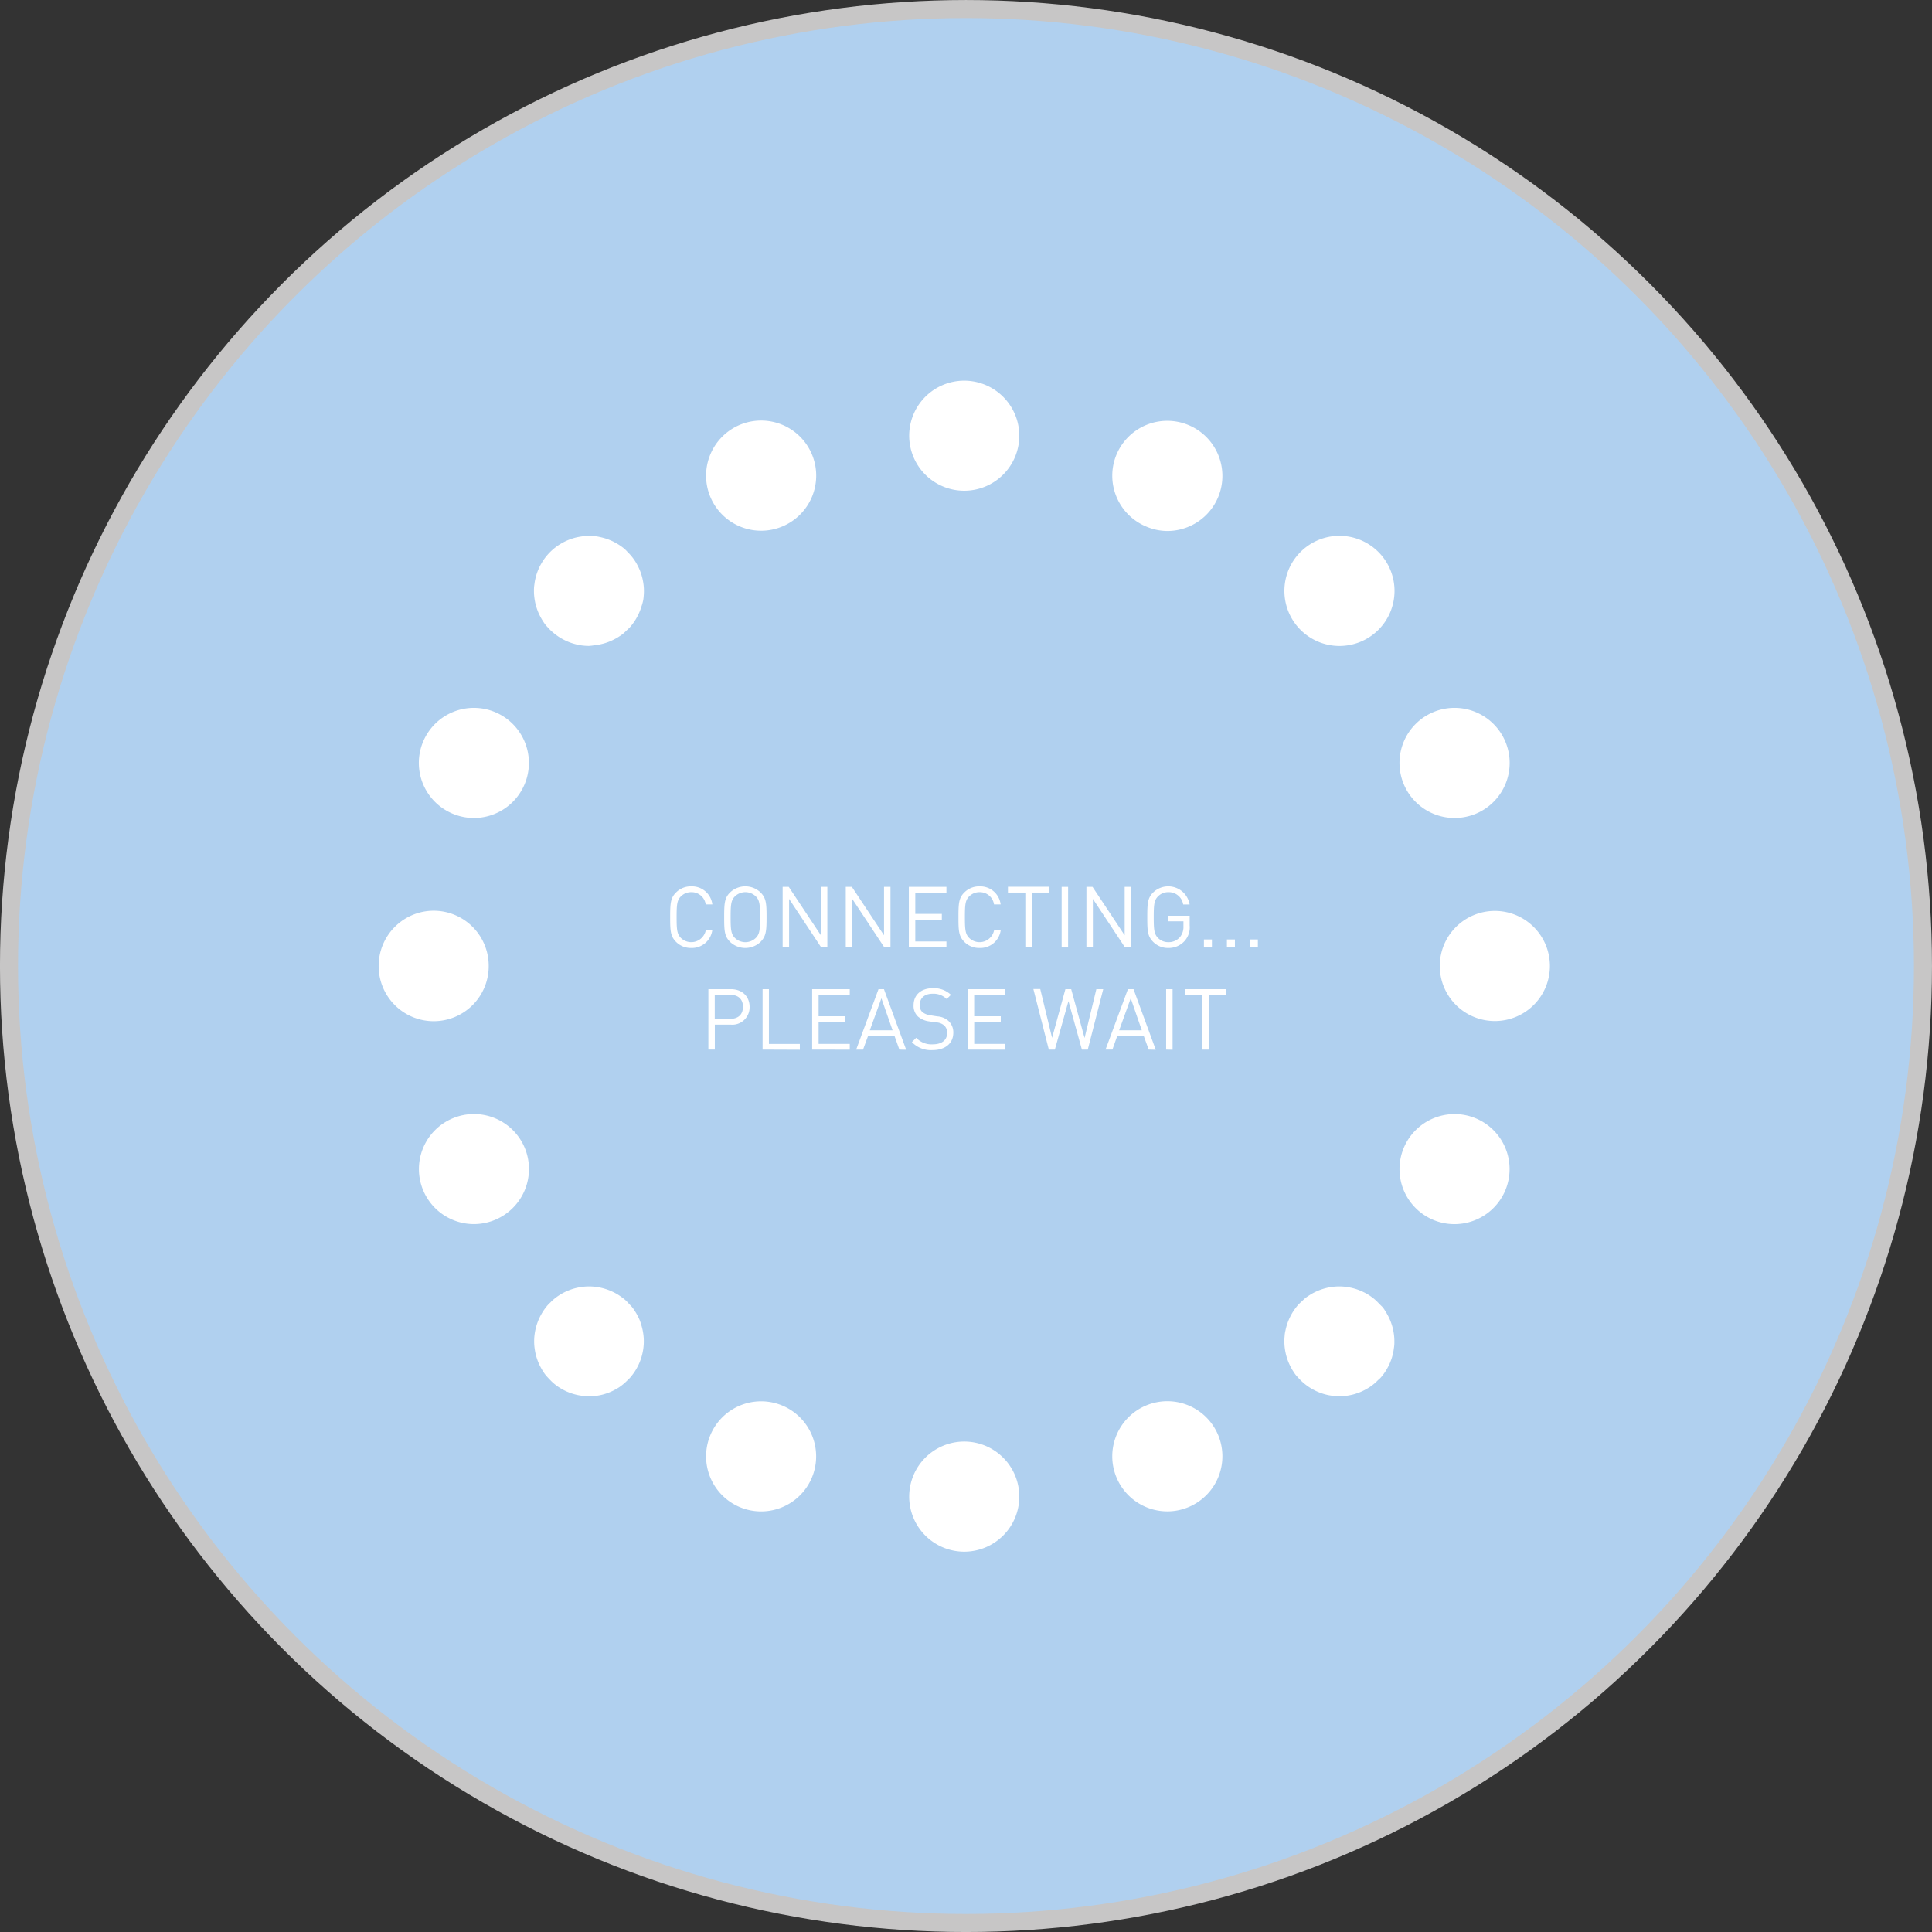  <svg id="loadcircle" xmlns="http://www.w3.org/2000/svg" viewBox="0 0 500.01 500.01"><rect x="0" y="0" width="500.01" height="500.01" fill="#333333" stroke="none"/><title>Element 1</title><g id="Ebene_2" data-name="Ebene 2"><g id="Ebene_1-2" data-name="Ebene 1">
	<path fill="#b0d0ef" d="M250,497.74c136.82,0,247.73-110.91,247.73-247.73S386.82,2.28,250,2.28,2.27,113.19,2.27,250,113.18,497.74,250,497.74"/>
	<circle fill="none" stroke="#c7c6c6" stroke-width="4.67px" cx="250" cy="250.01" r="247.67"/></g></g>
	<path id="M1" fill="#fff" d="M235.3,387.33a14.25,14.25,0,0,1,14.25-14.25h0a14.25,14.25,0,0,1,14.25,14.25h0a14.26,14.26,0,0,1-14.25,14.25h0A14.26,14.26,0,0,1,235.3,387.33Z"/>
	<path id="M2" fill="#fff" d="M191.54,390.08a14.25,14.25,0,0,1-7.72-18.61h0a14.24,14.24,0,0,1,18.6-7.72h0a14.25,14.25,0,0,1,7.72,18.61h0a14.25,14.25,0,0,1-13.17,8.8h0A14.31,14.31,0,0,1,191.54,390.08Z"/>
	<path id="M3" fill="#fff" d="M288.94,382.34a14.25,14.25,0,0,1,7.72-18.61h0a14.25,14.25,0,0,1,18.62,7.71h0a14.26,14.26,0,0,1-7.72,18.62h0a14.17,14.17,0,0,1-5.44,1.09h0A14.27,14.27,0,0,1,288.94,382.34Z"/>
	<path id="M4" fill="#fff" d="M371,315.74a14.25,14.25,0,0,1-7.72-18.61h0a14.25,14.25,0,0,1,18.61-7.72h0A14.24,14.24,0,0,1,389.61,308h0a14.27,14.27,0,0,1-13.18,8.81h0A14.17,14.17,0,0,1,371,315.74Z"/>
	<path id="M5" fill="#fff" d="M372.62,250a14.25,14.25,0,0,1,14.25-14.25h0A14.25,14.25,0,0,1,401.12,250h0a14.25,14.25,0,0,1-14.25,14.25h0A14.25,14.25,0,0,1,372.62,250Z"/>
	<path id="M6" fill="#fff" d="M363.28,202.9h0A14.25,14.25,0,0,1,371,184.28h0A14.26,14.26,0,0,1,389.62,192h0a14.25,14.25,0,0,1-7.71,18.62h0a14.39,14.39,0,0,1-5.45,1.08h0A14.25,14.25,0,0,1,363.28,202.9Z"/>
	<path id="M7" fill="#fff" d="M296.67,136.28a14.24,14.24,0,0,1-7.73-18.6v0h0A14.25,14.25,0,0,1,307.56,110h0a14.25,14.25,0,0,1,7.72,18.61h0a14.26,14.26,0,0,1-13.17,8.81h0A14.12,14.12,0,0,1,296.67,136.28Z"/>
	<path id="M8" fill="#fff" d="M183.82,128.55a14.26,14.26,0,0,1,7.71-18.62h0a14.25,14.25,0,0,1,18.62,7.71h0a14.25,14.25,0,0,1-7.71,18.62h0a14.17,14.17,0,0,1-5.45,1.09h0A14.26,14.26,0,0,1,183.82,128.55Z"/>
	<path id="M9" fill="#fff" d="M249.52,127a14.24,14.24,0,0,1-14.22-14.26v0h0a14.25,14.25,0,0,1,14.27-14.22h0a14.27,14.27,0,0,1,14.23,14.28h0A14.25,14.25,0,0,1,249.55,127h0Z"/>
	<path id="M10" fill="#fff" d="M109.5,308h0a14.24,14.24,0,0,1,7.72-18.6h0a14.24,14.24,0,0,1,18.6,7.71v0h0a14.25,14.25,0,0,1-7.74,18.61h0a14.3,14.3,0,0,1-5.43,1.08h0A14.23,14.23,0,0,1,109.5,308Z"/>
	<path id="M11" fill="#fff" d="M98,250a14.27,14.27,0,0,1,14.21-14.3h0A14.25,14.25,0,0,1,126.48,250v0h0a14.24,14.24,0,0,1-14.19,14.29h-.06A14.25,14.25,0,0,1,98,250Z"/>
	<path id="M12" fill="#fff" d="M117.2,210.61a14.24,14.24,0,0,1-7.72-18.6v0h0a14.24,14.24,0,0,1,18.6-7.73h0a14.25,14.25,0,0,1,7.72,18.61h0a14.24,14.24,0,0,1-13.17,8.81h0A14.2,14.2,0,0,1,117.2,210.61Z"/>
	<path id="M13" fill="#fff" d="M152.45,361.36a9.38,9.38,0,0,1-1.4-.07c-.46-.07-.93-.12-1.38-.21s-.91-.21-1.36-.34-.88-.3-1.31-.47a12.09,12.09,0,0,1-1.26-.6c-.41-.22-.81-.46-1.2-.71a13.1,13.1,0,0,1-1.12-.84,10.45,10.45,0,0,1-1-.94c-.33-.33-.65-.68-.95-1a8.79,8.79,0,0,1-.83-1.12c-.26-.39-.49-.79-.71-1.2s-.42-.83-.6-1.26-.33-.87-.47-1.31a12.29,12.29,0,0,1-.34-1.36q-.13-.69-.21-1.38a13.29,13.29,0,0,1-.07-1.4,13,13,0,0,1,.07-1.4c.05-.47.12-.93.21-1.39s.21-.91.34-1.35.3-.88.47-1.31a12.09,12.09,0,0,1,.6-1.26c.22-.41.46-.82.71-1.2s.54-.77.83-1.13a8.23,8.23,0,0,1,.95-1,11.81,11.81,0,0,1,1-.94c.36-.29.73-.57,1.12-.83s.79-.5,1.2-.72.83-.41,1.26-.59a14,14,0,0,1,2.67-.81,10.78,10.78,0,0,1,1.38-.21,13.15,13.15,0,0,1,2.8,0,11.2,11.2,0,0,1,1.39.21,14.14,14.14,0,0,1,2.66.81c.43.18.85.38,1.26.59a13.16,13.16,0,0,1,1.2.72c.39.26.77.54,1.13.83a8.15,8.15,0,0,1,1,.94c.29.33.64.68.94,1a8.9,8.9,0,0,1,.83,1.13,11.13,11.13,0,0,1,.71,1.2,13.65,13.65,0,0,1,.6,1.26A12.87,12.87,0,0,1,166,343a14.5,14.5,0,0,1,.55,2.74,12.92,12.92,0,0,1,.07,1.4,13.17,13.17,0,0,1-.07,1.4,12.58,12.58,0,0,1-.21,1.38,14,14,0,0,1-.81,2.67,13.65,13.65,0,0,1-.6,1.26,12.27,12.27,0,0,1-.71,1.2c-.26.39-.54.76-.83,1.12a8.16,8.16,0,0,1-.94,1,14.65,14.65,0,0,1-2.13,1.81c-.38.25-.79.49-1.2.71s-.83.42-1.26.6-.87.33-1.31.47a12.68,12.68,0,0,1-1.35.34c-.45.09-.93.16-1.39.21A13,13,0,0,1,152.45,361.36Z"/>
	<path id="M14" fill="#fff" d="M152.45,167.16a13,13,0,0,1-1.4-.07,10.69,10.69,0,0,1-1.38-.21,14,14,0,0,1-2.67-.81q-.64-.27-1.26-.6a12.13,12.13,0,0,1-1.2-.71,15.07,15.07,0,0,1-2.18-1.77c-.32-.33-.64-.68-.94-1a8.9,8.9,0,0,1-.83-1.13c-.26-.39-.49-.79-.71-1.2s-.42-.83-.6-1.26-.33-.87-.47-1.31a12.69,12.69,0,0,1-.34-1.35c-.09-.45-.16-.93-.21-1.39a13,13,0,0,1-.07-1.4,9.38,9.38,0,0,1,.07-1.4c.07-.47.12-.93.21-1.38s.21-.91.34-1.36.3-.88.47-1.31a12.09,12.09,0,0,1,.6-1.26c.22-.41.46-.81.71-1.2a13,13,0,0,1,.83-1.12,14.27,14.27,0,0,1,3.11-2.82c.39-.25.79-.49,1.2-.71s.83-.42,1.26-.6.87-.33,1.31-.47a12.28,12.28,0,0,1,1.36-.34q.69-.13,1.38-.21a14.58,14.58,0,0,1,2.8,0,7.42,7.42,0,0,1,1.39.21c.46.09.91.21,1.35.34s.88.3,1.31.47a12.09,12.09,0,0,1,1.26.6c.41.22.82.46,1.2.71s.77.54,1.13.83a8.22,8.22,0,0,1,1,1,11.81,11.81,0,0,1,.94,1c.29.36.57.73.83,1.12a12.28,12.28,0,0,1,.71,1.2q.33.62.6,1.26a14.06,14.06,0,0,1,.81,2.67c.09.45.16.92.21,1.38a13.18,13.18,0,0,1,.07,1.4,12.92,12.92,0,0,1-.07,1.4,7.42,7.42,0,0,1-.21,1.39A13.22,13.22,0,0,1,166,157a12.83,12.83,0,0,1-.47,1.31,13.65,13.65,0,0,1-.6,1.26,11.17,11.17,0,0,1-.71,1.2c-.26.39-.54.77-.83,1.13a8.16,8.16,0,0,1-.94,1c-.33.29-.68.64-1,.94a8.9,8.9,0,0,1-1.13.83,11.1,11.1,0,0,1-1.2.71q-.62.33-1.26.6a14.19,14.19,0,0,1-2.66.81,11.11,11.11,0,0,1-1.39.21A12.92,12.92,0,0,1,152.45,167.16Z"/>
	<path id="M15" fill="#fff" d="M346.65,361.36a9.31,9.31,0,0,1-1.4-.07c-.46-.07-.93-.12-1.39-.21s-.91-.21-1.35-.34-.88-.3-1.31-.47a12.09,12.09,0,0,1-1.26-.6c-.41-.22-.82-.46-1.2-.71a14.65,14.65,0,0,1-2.17-1.78c-.33-.33-.64-.68-.94-1a8.79,8.79,0,0,1-.83-1.12,12.17,12.17,0,0,1-.71-1.2q-.33-.62-.6-1.26a14,14,0,0,1-.81-2.67c-.09-.45-.16-.92-.21-1.38a13.18,13.18,0,0,1-.07-1.4,12.92,12.92,0,0,1,.07-1.4,7.3,7.3,0,0,1,.21-1.39,14.18,14.18,0,0,1,.81-2.66,13.65,13.65,0,0,1,.6-1.26,11,11,0,0,1,.71-1.2c.26-.39.54-.77.83-1.13a8.15,8.15,0,0,1,.94-1c.33-.29.68-.64,1-.94a8.9,8.9,0,0,1,1.13-.83,13.09,13.09,0,0,1,1.2-.72c.41-.21.83-.41,1.26-.59a12.89,12.89,0,0,1,1.31-.47,12.69,12.69,0,0,1,1.35-.34,11.2,11.2,0,0,1,1.39-.21,13.15,13.15,0,0,1,2.8,0,10.77,10.77,0,0,1,1.38.21,13.94,13.94,0,0,1,2.67.81c.43.18.85.38,1.26.59a12.29,12.29,0,0,1,1.2.72c.39.26.76.54,1.12.83a11.74,11.74,0,0,1,1,.94c.33.33.65.68,1,1a5.77,5.77,0,0,1,.83,1.13c.26.39.49.79.71,1.2s.42.83.6,1.26.33.87.47,1.31a12.69,12.69,0,0,1,.34,1.35c.09.45.16.92.21,1.39a13.13,13.13,0,0,1,.07,1.4,9.38,9.38,0,0,1-.07,1.4c-.07.47-.12.93-.21,1.38s-.21.91-.34,1.36-.3.88-.47,1.31a12.09,12.09,0,0,1-.6,1.26c-.22.41-.46.81-.71,1.2a13,13,0,0,1-.83,1.12,5.91,5.91,0,0,1-1,1,10.4,10.4,0,0,1-1,.94,13.18,13.18,0,0,1-1.12.84c-.39.25-.79.49-1.2.71s-.83.42-1.26.6-.87.33-1.31.47a12.29,12.29,0,0,1-1.36.34q-.69.14-1.38.21A12.38,12.38,0,0,1,346.65,361.36Z"/>
	<path id="M16" fill="#fff" d="M336.58,163a14.25,14.25,0,1,0,0-20.15h0a14.25,14.25,0,0,0,0,20.15"/>
	<path class="s1" fill="#fff" d="M178.87,245.34A5.37,5.37,0,0,1,175,243.8c-1.48-1.48-1.56-2.84-1.56-6.43s.09-5,1.56-6.43a5.38,5.38,0,0,1,3.92-1.54,5.31,5.31,0,0,1,5.44,4.67h-1.72a3.68,3.68,0,0,0-3.72-3.17,3.72,3.72,0,0,0-2.71,1.1c-1,1-1.1,2.16-1.1,5.37s.11,4.36,1.1,5.37a3.84,3.84,0,0,0,6.47-2.07h1.67A5.32,5.32,0,0,1,178.87,245.34Z"/>
	<path class="s1" fill="#fff" d="M196.8,243.8a5.73,5.73,0,0,1-7.82,0c-1.48-1.48-1.56-2.84-1.56-6.43s.09-5,1.56-6.43a5.72,5.72,0,0,1,7.82,0c1.48,1.47,1.59,2.84,1.59,6.43S198.27,242.31,196.8,243.8ZM195.61,232a3.88,3.88,0,0,0-5.42,0c-1,1-1.1,2.16-1.1,5.37s.11,4.36,1.1,5.37a3.88,3.88,0,0,0,5.42,0c1-1,1.1-2.16,1.1-5.37S196.6,233,195.61,232Z"/>
	<path class="s1" fill="#fff" d="M212.54,245.21l-8.32-12.57v12.57h-1.67V229.53h1.58l8.32,12.53V229.53h1.67v15.68Z"/>
	<path class="s1" fill="#fff" d="M228.88,245.21l-8.32-12.57v12.57h-1.67V229.53h1.58l8.32,12.53V229.53h1.67v15.68Z"/>
	<path class="s1" fill="#fff" d="M235.21,245.21V229.53h9.73V231h-8.06v5.53h6.87V238h-6.87v5.66h8.06v1.5Z"/>
	<path class="s1" fill="#fff" d="M253.53,245.34a5.37,5.37,0,0,1-3.92-1.54c-1.48-1.48-1.56-2.84-1.56-6.43s.09-5,1.56-6.43a5.38,5.38,0,0,1,3.92-1.54,5.31,5.31,0,0,1,5.44,4.67h-1.72a3.68,3.68,0,0,0-3.72-3.17,3.72,3.72,0,0,0-2.71,1.1c-1,1-1.1,2.16-1.1,5.37s.11,4.36,1.1,5.37a3.84,3.84,0,0,0,6.47-2.07H259A5.32,5.32,0,0,1,253.53,245.34Z"/>
	<path class="s1" fill="#fff" d="M267.07,231v14.18h-1.71V231h-4.5v-1.5h10.75V231Z"/>
	<path class="s1" fill="#fff" d="M274.76,245.21V229.53h1.67v15.68Z"/>
	<path class="s1" fill="#fff" d="M291.16,245.21l-8.32-12.57v12.57h-1.67V229.53h1.58l8.32,12.53V229.53h1.67v15.68Z"/>
	<path class="s1" fill="#fff" d="M306.58,243.53a5.52,5.52,0,0,1-4.18,1.81,5.37,5.37,0,0,1-3.92-1.54c-1.48-1.48-1.56-2.84-1.56-6.43s.09-5,1.56-6.43a5.61,5.61,0,0,1,9.4,3.15h-1.67a3.75,3.75,0,0,0-3.81-3.19,3.65,3.65,0,0,0-2.71,1.1c-1,1-1.1,2.16-1.1,5.37s.11,4.36,1.1,5.37a3.65,3.65,0,0,0,2.71,1.1,3.82,3.82,0,0,0,3-1.34,4.18,4.18,0,0,0,.88-2.84v-1.21h-3.92V237h5.53v2.49A5.31,5.31,0,0,1,306.58,243.53Z"/>
	<path class="s1" fill="#fff" d="M311.58,245.21v-2.07h2.07v2.07Z"/>
	<path class="s1" fill="#fff" d="M317.53,245.21v-2.07h2.07v2.07Z"/>
	<path class="s1" fill="#fff" d="M323.47,245.21v-2.07h2.07v2.07Z"/>
	<path class="s1" fill="#fff" d="M189.11,265.18H185v6.45h-1.67V256h5.83c2.84,0,4.84,1.8,4.84,4.6a4.5,4.5,0,0,1-4.4,4.6Zm-.13-7.73h-4v6.23h4c2,0,3.3-1.06,3.3-3.13s-1.34-3.09-3.3-3.09Z"/>
	<path class="s1" fill="#fff" d="M197.36,271.64V256H199v14.18h8v1.5Z"/>
	<path class="s1" fill="#fff" d="M210.19,271.64V256h9.73v1.5h-8.06V263h6.87v1.5h-6.87v5.66h8.06v1.5Z"/>
	<path class="s1" fill="#fff" d="M232.76,271.64l-1.26-3.54h-6.84l-1.3,3.54h-1.78L227.36,256h1.41l5.75,15.68Zm-4.65-13.28-3,8.28H231Z"/>
	<path class="s1" fill="#fff" d="M241.31,271.77A6.79,6.79,0,0,1,236,269.7l1.12-1.12a5.37,5.37,0,0,0,4.27,1.7c2.31,0,3.72-1.06,3.72-2.91a2.46,2.46,0,0,0-.77-2,3.37,3.37,0,0,0-2-.77l-1.83-.26a5.52,5.52,0,0,1-2.86-1.19,3.74,3.74,0,0,1-1.21-3c0-2.66,1.92-4.4,5-4.4a6.38,6.38,0,0,1,4.67,1.72L245,258.55a4.86,4.86,0,0,0-3.65-1.37c-2.11,0-3.32,1.17-3.32,2.93a2.31,2.31,0,0,0,.7,1.83,4.23,4.23,0,0,0,2,.81l1.83.29a4.73,4.73,0,0,1,2.84,1.12,4,4,0,0,1,1.32,3.08C246.72,270.06,244.59,271.77,241.31,271.77Z"/>
	<path class="s1" fill="#fff" d="M250.45,271.64V256h9.73v1.5h-8.06V263H259v1.5h-6.87v5.66h8.06v1.5Z"/>
	<path class="s1" fill="#fff" d="M281.52,271.64H280l-3.48-12.55L273,271.64h-1.56l-4-15.68h1.78l3.06,12.64L275.73,256h1.5l3.46,12.64L283.74,256h1.78Z"/>
	<path class="s1" fill="#fff" d="M297.29,271.64,296,268.09h-6.85l-1.25,3.54h-1.78L291.91,256h1.45l5.75,15.68Zm-4.65-13.28-3,8.28h5.86Z"/>
	<path class="s1" fill="#fff" d="M301.8,271.64V256h1.67v15.68Z"/>
	<path class="s1" fill="#fff" d="M312.83,257.46v14.18h-1.67V257.46h-4.54V256h10.74v1.5Z"/> 
</svg>